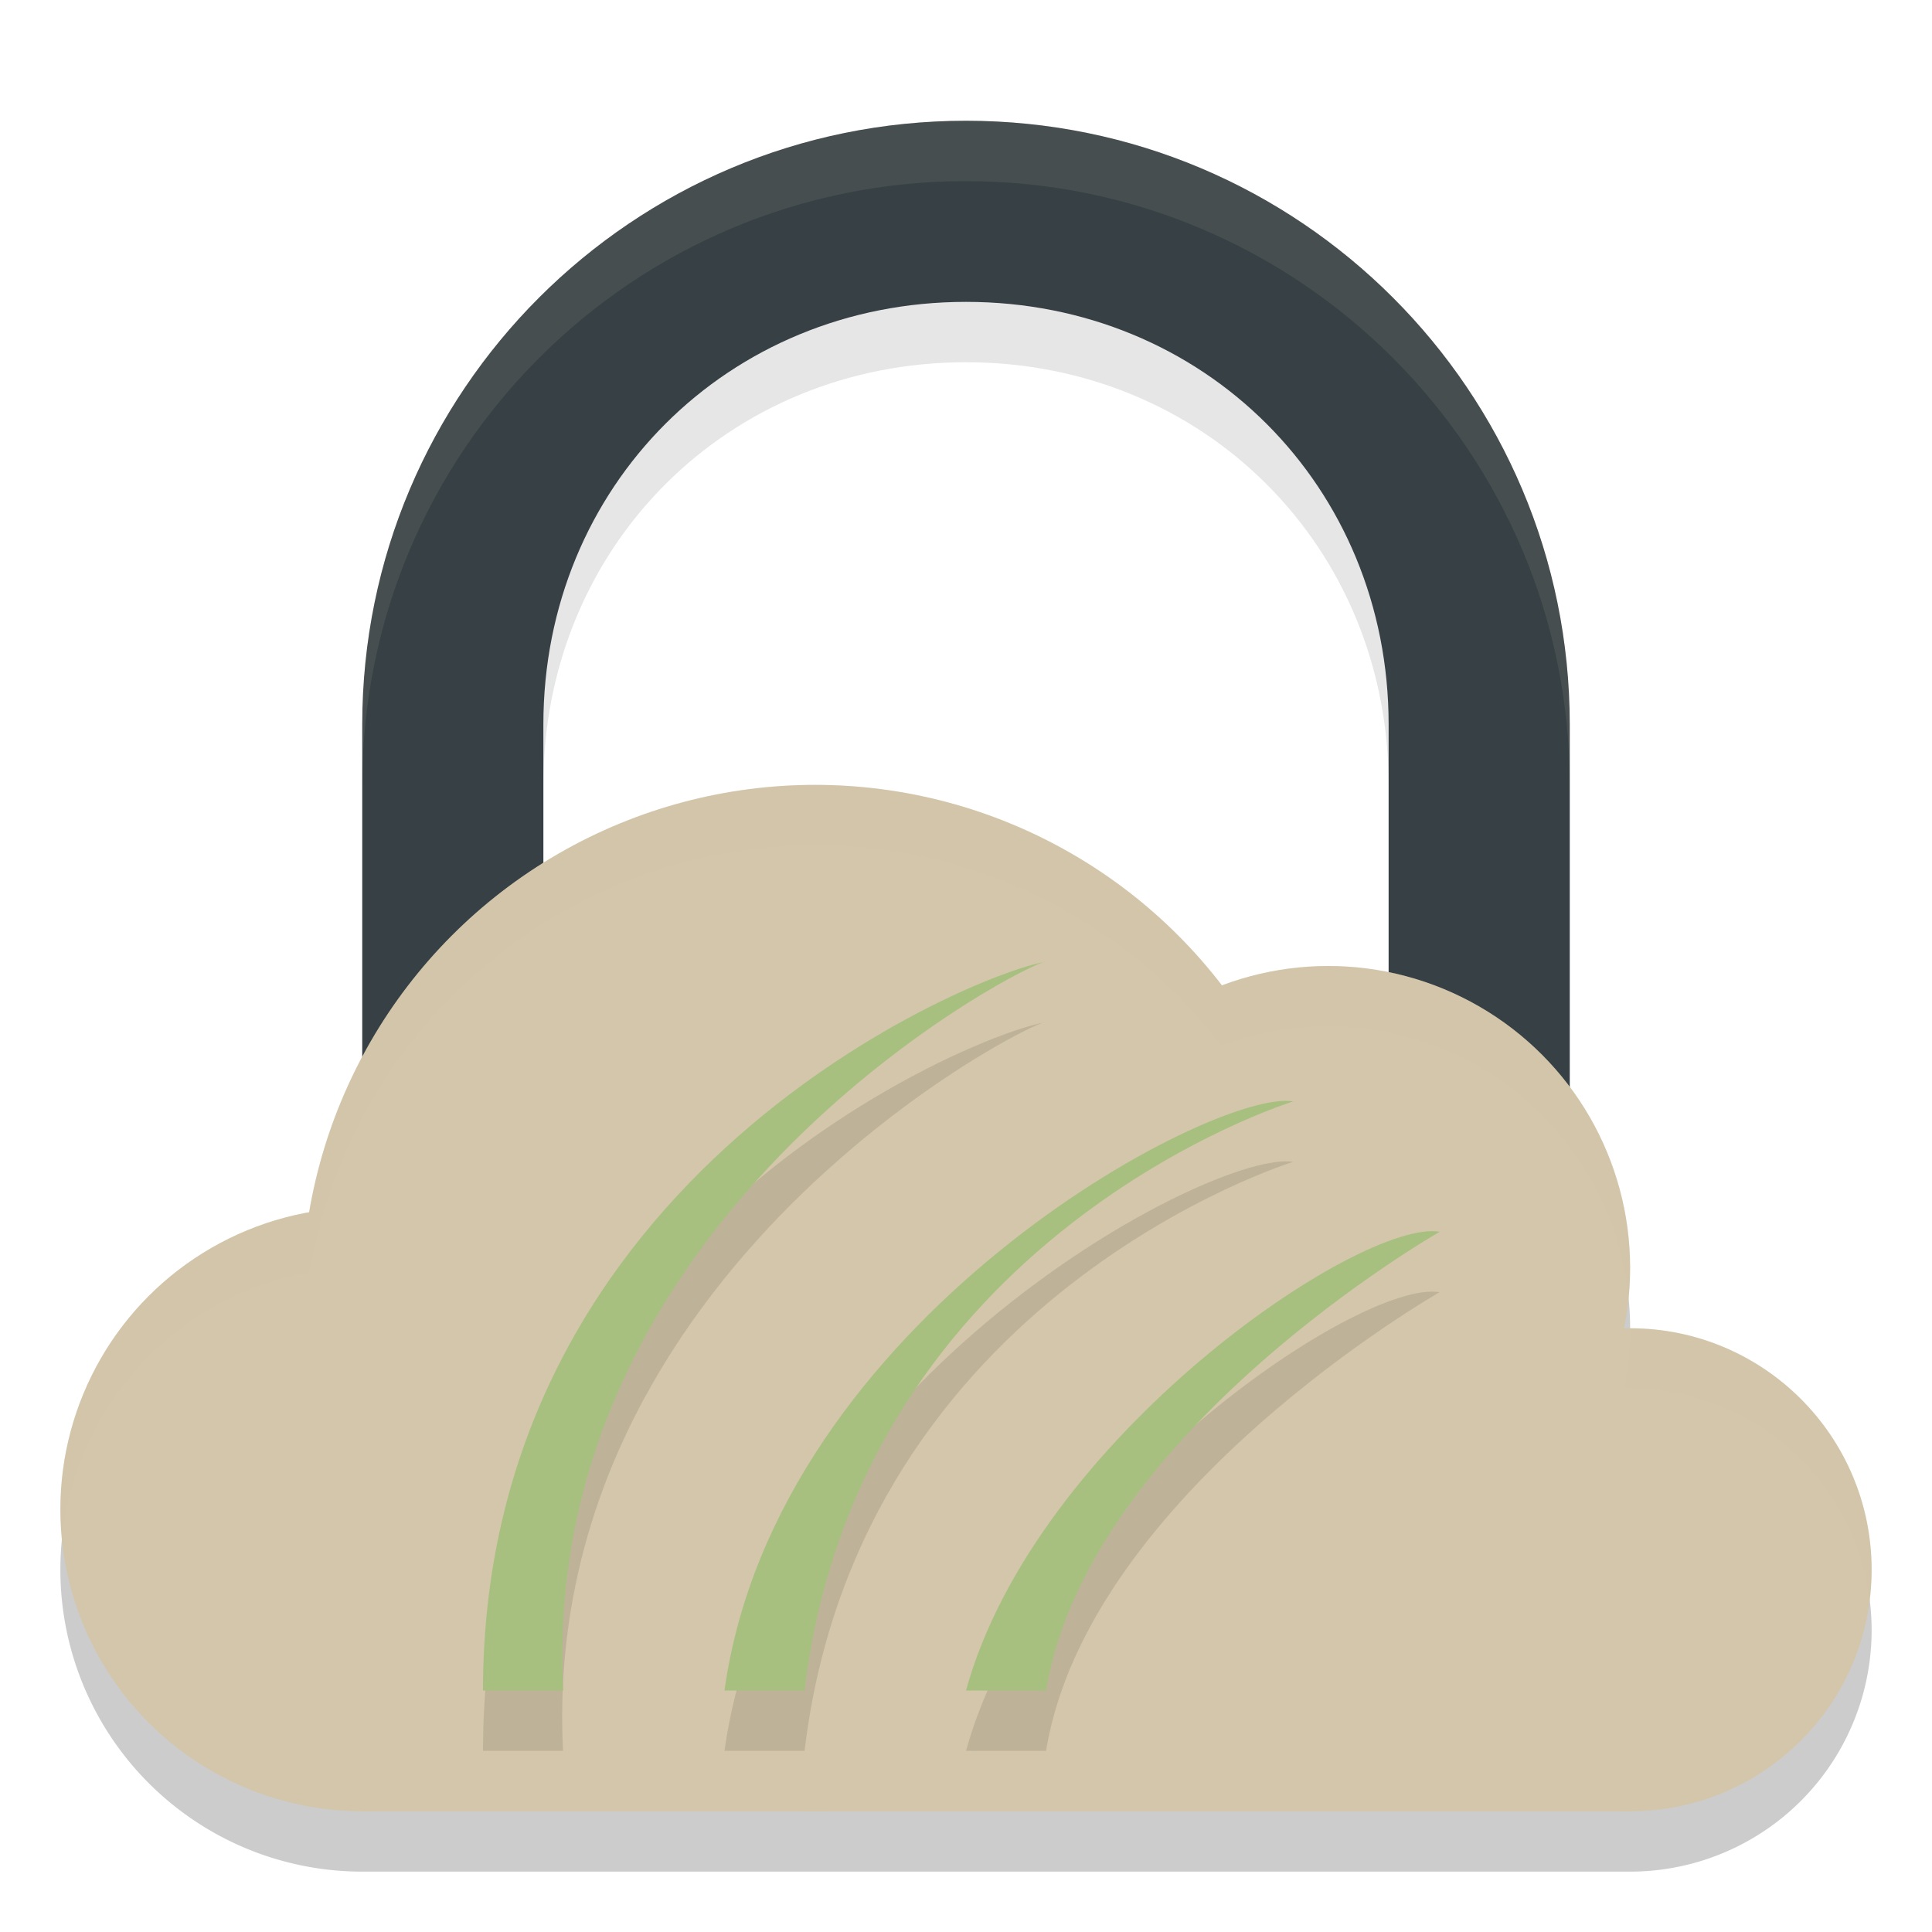 <svg xmlns="http://www.w3.org/2000/svg" width="32" height="32" version="1">
 <path style="opacity:0.1" d="M 16,3 C 10.477,3 6,7.477 6,13 V 23 H 9 V 13 c 0,-3.945 3.055,-7 7,-7 3.945,0 7,3.055 7,7 v 10 h 3 V 13 C 26,7.477 21.523,3 16,3 Z"/>
 <path style="opacity:0.2" d="M 13.5,14 A 8.5,8.5 0 0 0 5.129,21.076 5,5 0 0 0 1,26 5,5 0 0 0 6,31 H 13.5 27 a 4,4 0 0 0 4,-4 4,4 0 0 0 -4,-4 4,4 0 0 0 -0.102,0.004 A 5,5 0 0 0 27,22 5,5 0 0 0 22,17 5,5 0 0 0 20.234,17.324 8.5,8.5 0 0 0 13.5,14 Z"/>
 <path style="fill:#374145" d="M 16,2 C 10.477,2 6,6.477 6,12 V 22 H 9 V 12 c 0,-3.945 3.055,-7 7,-7 3.945,0 7,3.055 7,7 v 10 h 3 V 12 C 26,6.477 21.523,2 16,2 Z"/>
 <circle style="fill:#d3c6aa" cx="6" cy="25" r="5"/>
 <circle style="fill:#d3c6aa" cx="27" cy="26" r="4"/>
 <circle style="fill:#d3c6aa" cx="22" cy="21" r="5"/>
 <circle style="fill:#d3c6aa" cx="13.5" cy="21.5" r="8.5"/>
 <rect style="fill:#d3c6aa" width="21" height="7" x="6" y="23"/>
 <path style="opacity:0.1" d="M 17.311,16.934 C 16.156,17.113 8,20.442 8,29 H 9.326 C 8.924,21.003 17.143,16.878 17.311,16.934 Z m 4.109,2.311 C 20.114,19.022 12.854,22.852 12,29 h 1.326 c 0.903,-7.545 8.094,-9.756 8.094,-9.756 z m 2.426,2.158 C 22.54,21.18 17.155,24.811 16,29 h 1.326 c 0.702,-4.281 6.52,-7.598 6.52,-7.598 z"/>
 <path style="fill:#a7c080" d="M 17.311,15.933 C 17.144,15.878 8.925,20.003 9.327,28 H 8 c 0,-8.558 8.156,-11.887 9.311,-12.067 z"/>
 <path style="fill:#a7c080" d="m 21.419,18.243 c 0,0 -7.189,2.212 -8.092,9.757 H 12 c 0.854,-6.148 8.114,-9.979 9.419,-9.757 z"/>
 <path style="fill:#a7c080" d="m 23.846,20.402 c 0,0 -5.816,3.317 -6.519,7.598 H 16 c 1.155,-4.189 6.54,-7.82 7.846,-7.598 z"/>
 <path style="opacity:0.2;fill:#d3c6aa" d="M 13.5 13 A 8.5 8.5 0 0 0 5.129 20.076 A 5 5 0 0 0 1 25 A 5 5 0 0 0 1.025 25.504 A 5 5 0 0 1 5.129 21.076 A 8.5 8.5 0 0 1 13.5 14 A 8.5 8.5 0 0 1 20.234 17.324 A 5 5 0 0 1 22 17 A 5 5 0 0 1 26.975 21.5 A 5 5 0 0 0 27 21 A 5 5 0 0 0 22 16 A 5 5 0 0 0 20.234 16.324 A 8.5 8.5 0 0 0 13.5 13 z M 27 22 A 5 5 0 0 1 26.898 23.004 A 4 4 0 0 1 27 23 A 4 4 0 0 1 30.965 26.494 A 4 4 0 0 0 31 26 A 4 4 0 0 0 27 22 z"/>
 <path style="opacity:0.1;fill:#d3c6aa" d="M 16 2 C 10.477 2 6 6.477 6 12 L 6 13 C 6 7.477 10.477 3 16 3 C 21.523 3 26 7.477 26 13 L 26 12 C 26 6.477 21.523 2 16 2 z"/>
</svg>

